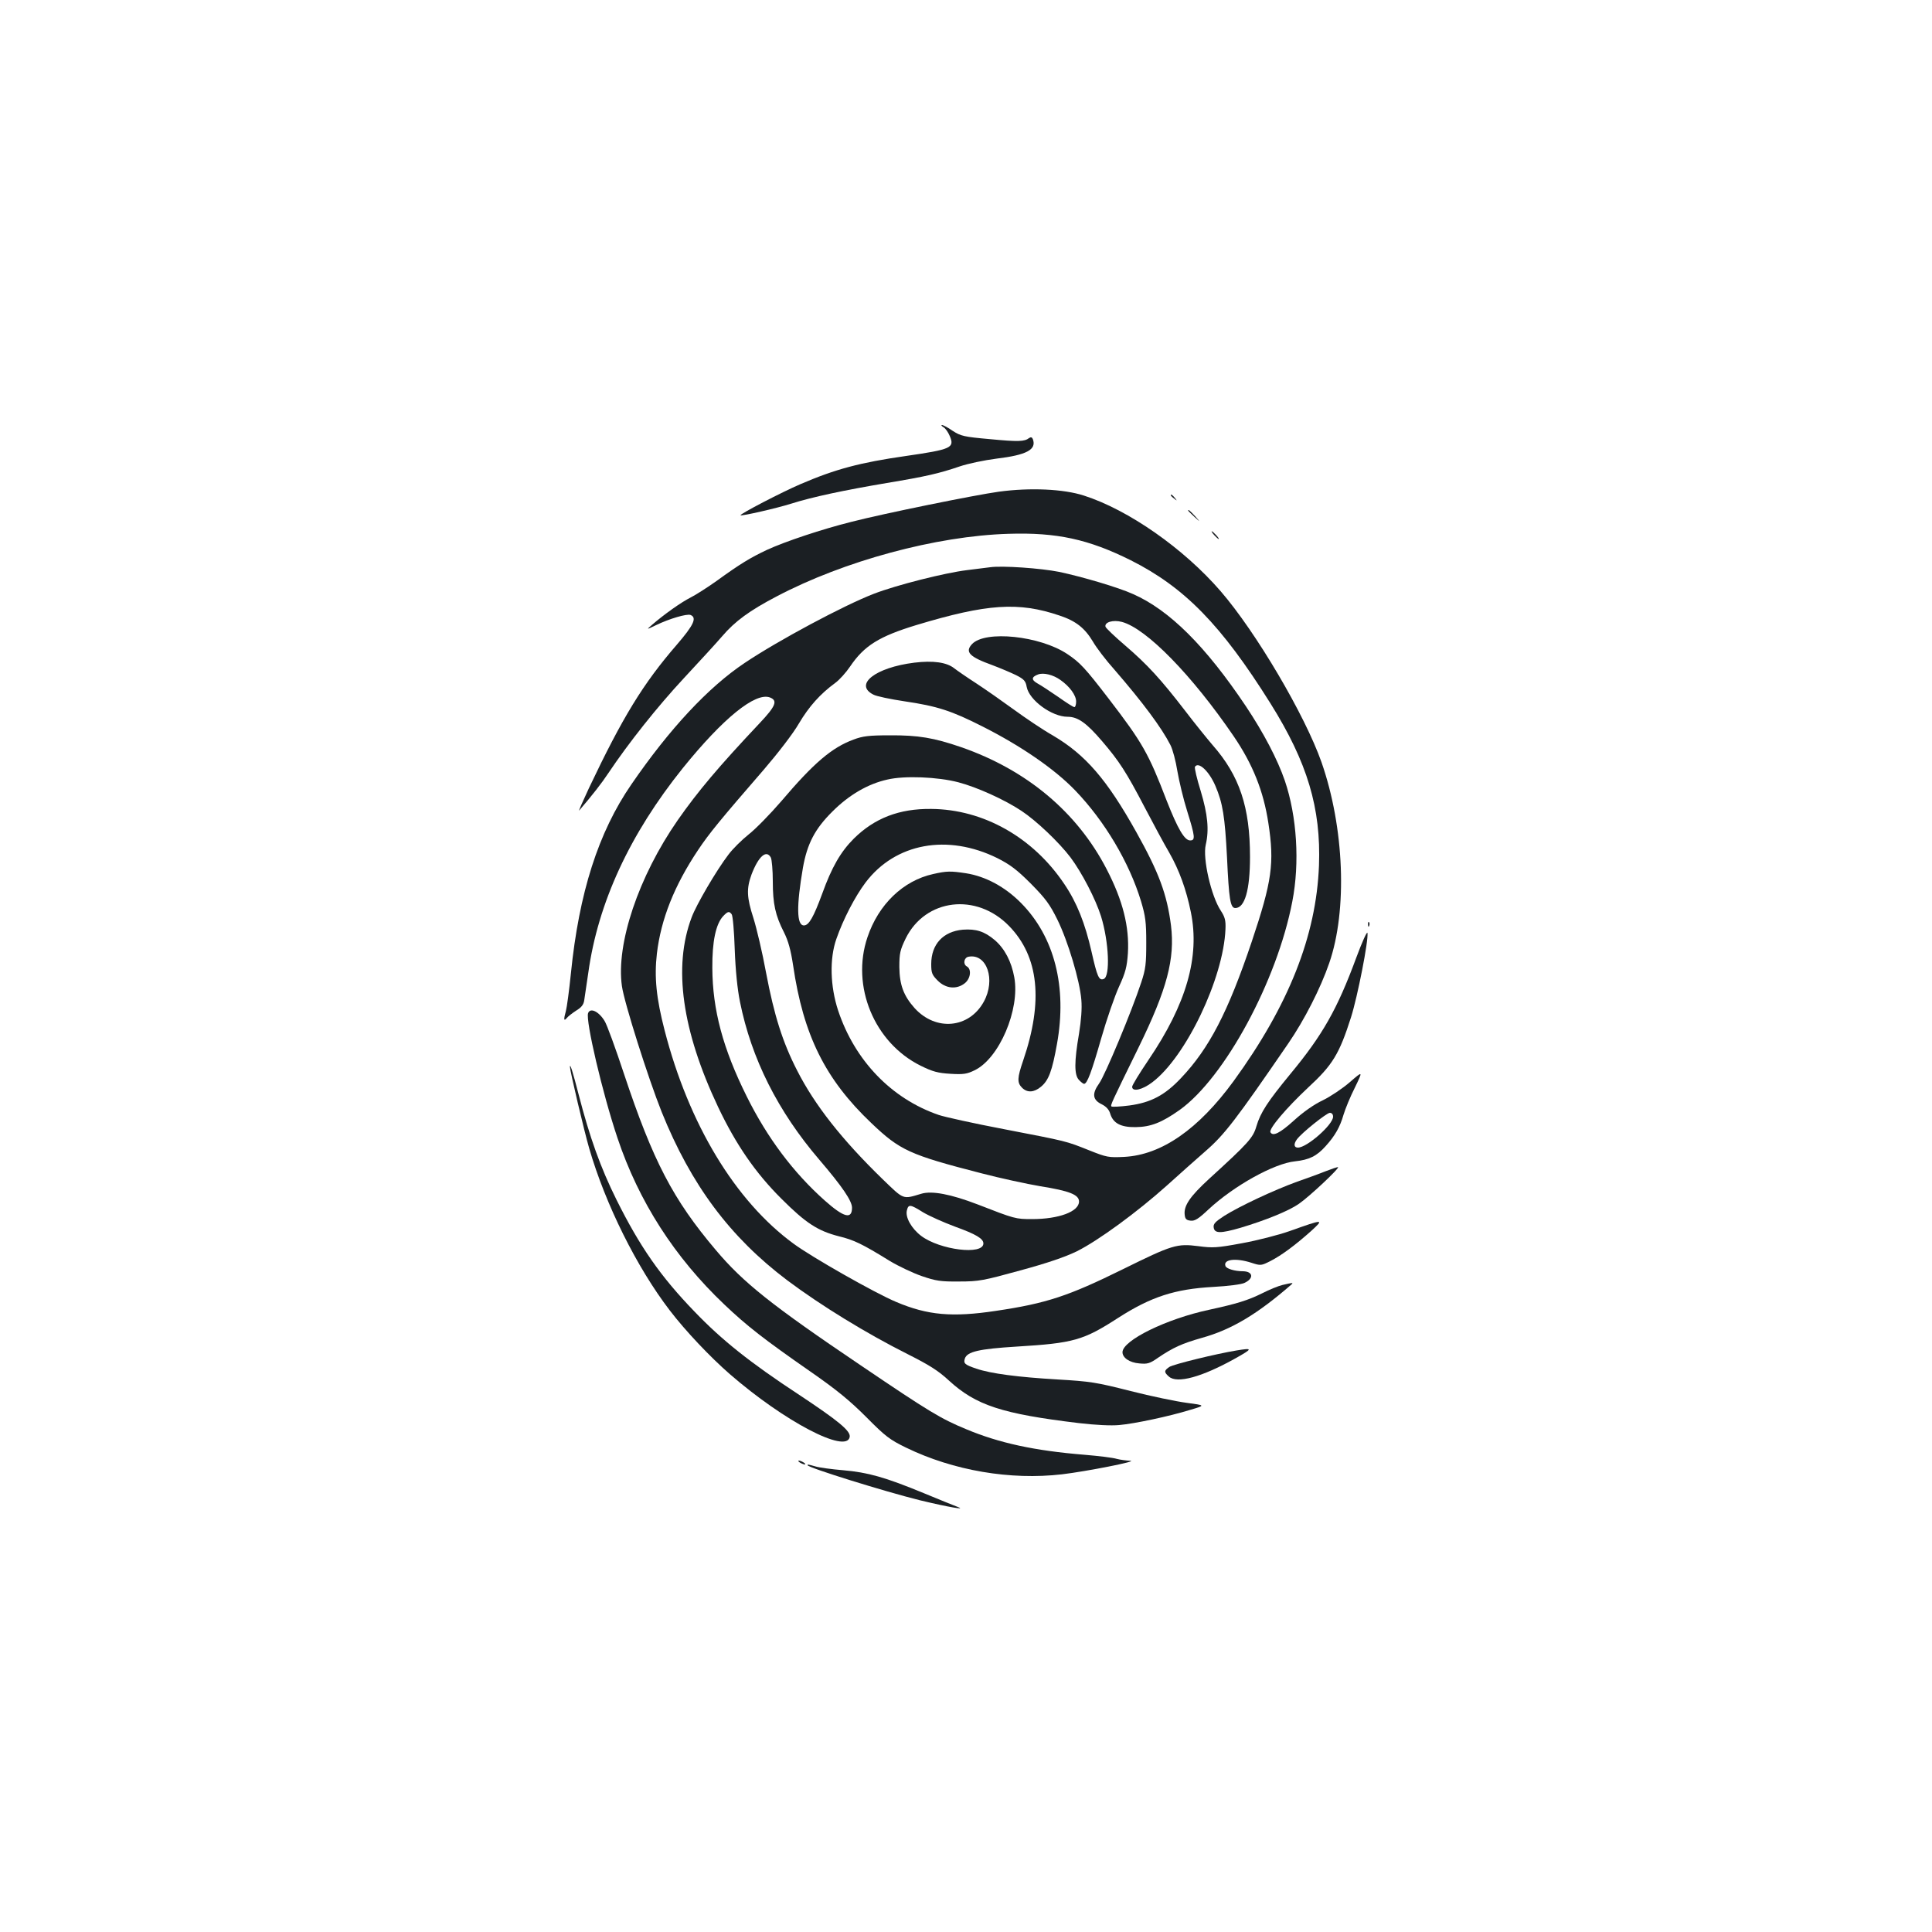 <?xml version="1.0" standalone="no"?>
<!DOCTYPE svg PUBLIC "-//W3C//DTD SVG 20010904//EN"
 "http://www.w3.org/TR/2001/REC-SVG-20010904/DTD/svg10.dtd">
<svg version="1.0" xmlns="http://www.w3.org/2000/svg"
 width="1000pt" height="1000pt" viewBox="0 0 1000 1000"
 preserveAspectRatio="xMidYMid meet">
<g transform="translate(0,1000) scale(0.1,-0.1)"
fill="#1b1f23" stroke="none">
<path d="M4883 7789 c11 -6 25 -27 33 -46 26 -61 8 -69 -226 -103 -238 -34
-366 -68 -547 -146 -96 -41 -315 -155 -310 -161 6 -5 186 36 262 60 110 35
276 70 495 107 204 34 269 49 378 86 41 14 126 32 189 40 158 19 209 47 189
101 -4 10 -10 12 -19 6 -24 -19 -56 -20 -203 -6 -135 12 -151 16 -193 43 -24
17 -49 30 -55 30 -6 0 -3 -5 7 -11z"/>
<path d="M5170 7455 c-123 -17 -592 -112 -763 -156 -152 -38 -341 -101 -437
-145 -85 -40 -140 -73 -261 -161 -48 -34 -109 -73 -135 -86 -48 -24 -138 -88
-199 -141 -30 -26 -30 -26 20 -2 70 34 160 60 179 53 35 -14 16 -53 -70 -153
-175 -202 -281 -375 -456 -744 -32 -69 -55 -120 -50 -115 67 78 117 142 152
195 103 154 253 343 389 489 80 86 170 184 200 219 65 76 141 132 281 205 349
184 826 313 1200 324 250 8 414 -28 633 -137 278 -140 468 -334 723 -741 191
-305 262 -542 251 -839 -14 -364 -157 -724 -442 -1116 -182 -249 -373 -382
-566 -392 -81 -4 -91 -2 -179 33 -125 50 -115 47 -441 110 -158 30 -311 64
-340 74 -245 84 -435 282 -521 541 -41 125 -45 268 -9 370 35 101 96 219 151
292 154 204 424 254 683 126 65 -33 100 -59 173 -132 76 -77 98 -107 137 -186
55 -112 116 -316 124 -415 4 -46 -1 -106 -12 -175 -25 -145 -25 -213 -1 -239
11 -12 23 -21 27 -21 16 0 38 58 89 236 28 98 70 219 92 267 34 74 41 103 46
173 8 137 -26 273 -110 435 -153 296 -414 514 -754 632 -140 48 -220 62 -369
61 -107 0 -140 -4 -187 -22 -112 -41 -206 -121 -374 -319 -57 -66 -133 -144
-169 -172 -35 -28 -83 -75 -105 -105 -62 -81 -166 -259 -190 -324 -97 -256
-50 -587 137 -982 92 -194 194 -342 328 -475 126 -126 188 -166 297 -194 78
-19 120 -39 264 -128 45 -27 119 -62 165 -78 73 -25 98 -29 194 -28 102 0 126
5 315 57 140 38 234 70 295 100 110 55 311 202 465 340 63 57 153 137 200 178
98 85 157 162 428 557 83 121 167 285 212 416 95 274 78 702 -40 1040 -86 244
-338 672 -522 885 -191 221 -477 421 -708 495 -105 34 -278 42 -440 20z m-210
-1504 c96 -25 240 -90 327 -148 76 -50 194 -162 254 -241 59 -79 130 -216 158
-305 41 -133 48 -311 14 -324 -25 -10 -34 12 -63 140 -34 149 -76 255 -141
351 -162 242 -419 387 -689 389 -166 2 -294 -48 -401 -154 -68 -68 -114 -148
-163 -284 -45 -122 -69 -165 -95 -165 -38 0 -39 101 -5 299 22 124 62 201 153
291 86 86 184 143 284 165 88 21 260 14 367 -14z m-970 -390 c5 -11 10 -66 10
-123 0 -116 13 -176 58 -264 22 -44 35 -91 47 -170 53 -362 166 -590 405 -817
148 -141 197 -164 570 -260 96 -25 234 -55 305 -67 151 -24 200 -44 200 -79 0
-52 -104 -91 -243 -91 -86 0 -89 1 -282 76 -138 53 -237 72 -292 55 -97 -29
-88 -32 -199 75 -211 205 -352 384 -443 563 -75 146 -119 285 -161 507 -19
104 -49 230 -65 281 -35 108 -37 153 -10 227 36 94 77 130 100 87z m-203 -293
c6 -7 13 -89 16 -183 4 -109 14 -206 27 -270 59 -294 196 -567 411 -818 119
-139 169 -213 169 -248 0 -62 -42 -51 -141 37 -162 144 -298 325 -404 539
-123 247 -177 448 -178 665 -1 137 18 227 56 268 24 25 31 27 44 10z m991
-1543 c32 -19 106 -52 165 -74 108 -39 147 -62 147 -87 0 -62 -225 -34 -322
39 -50 38 -83 96 -74 132 8 33 17 32 84 -10z"/>
<path d="M6060 7436 c0 -2 8 -10 18 -17 15 -13 16 -12 3 4 -13 16 -21 21 -21
13z"/>
<path d="M6150 7357 c0 -2 15 -16 33 -33 32 -29 32 -29 3 4 -28 30 -36 37 -36
29z"/>
<path d="M6285 7230 c10 -11 20 -20 23 -20 3 0 -3 9 -13 20 -10 11 -20 20 -23
20 -3 0 3 -9 13 -20z"/>
<path d="M5125 7064 c-16 -2 -70 -9 -120 -15 -115 -14 -364 -77 -481 -122
-156 -60 -496 -242 -669 -358 -189 -126 -390 -342 -587 -629 -171 -248 -271
-561 -313 -978 -9 -89 -21 -177 -26 -195 -12 -43 -11 -55 4 -37 7 9 29 26 49
39 27 16 39 31 42 54 3 18 12 82 21 142 50 362 215 718 489 1059 209 259 376
394 451 366 42 -16 30 -45 -53 -133 -213 -226 -320 -353 -424 -502 -203 -292
-320 -640 -289 -859 12 -86 136 -477 206 -652 152 -377 353 -647 650 -871 175
-131 408 -274 623 -382 111 -56 158 -85 214 -137 140 -128 274 -172 673 -220
85 -10 167 -14 208 -10 80 7 259 45 369 79 78 23 78 23 -20 36 -53 7 -184 34
-290 61 -177 45 -207 50 -380 60 -202 12 -343 30 -419 56 -59 20 -67 27 -59
52 12 36 73 50 267 62 296 18 346 32 527 149 170 109 293 149 492 160 75 4
147 13 162 21 49 23 44 59 -8 60 -43 0 -86 13 -91 27 -13 35 54 43 134 17 49
-16 51 -15 99 9 58 30 127 81 210 155 69 63 66 63 -108 1 -59 -21 -172 -50
-250 -64 -129 -24 -151 -25 -226 -15 -110 14 -134 7 -389 -119 -282 -139 -395
-177 -658 -216 -226 -34 -353 -23 -516 46 -110 46 -439 233 -532 302 -302 221
-542 619 -667 1104 -43 166 -54 275 -40 397 21 178 90 352 213 536 58 87 114
155 341 417 73 85 151 186 181 238 52 88 110 153 188 210 22 16 56 54 77 85
73 108 150 156 344 215 365 110 528 121 740 49 85 -28 131 -65 173 -135 17
-30 67 -96 112 -146 147 -170 243 -299 289 -389 12 -23 28 -84 36 -135 9 -52
31 -145 51 -208 41 -132 43 -151 15 -151 -29 0 -64 60 -121 205 -94 245 -125
300 -300 528 -123 160 -149 188 -215 232 -141 94 -425 124 -493 51 -38 -41
-13 -66 106 -109 40 -15 94 -38 121 -51 42 -21 51 -31 56 -61 13 -69 130 -155
212 -155 53 0 98 -32 179 -127 88 -103 124 -158 220 -342 45 -86 102 -192 128
-236 50 -88 87 -188 111 -307 47 -230 -23 -475 -220 -765 -46 -68 -84 -130
-84 -138 0 -28 53 -16 104 23 174 131 369 539 379 793 2 45 -3 63 -24 95 -50
75 -95 271 -78 342 18 77 10 157 -26 277 -20 64 -33 120 -30 126 18 29 73 -22
106 -99 38 -89 49 -158 60 -370 10 -217 17 -262 43 -262 49 0 76 93 76 265 0
257 -54 420 -194 579 -29 34 -93 113 -141 176 -127 165 -197 241 -310 338 -55
47 -101 91 -103 98 -6 24 40 37 85 25 127 -34 363 -276 578 -591 99 -145 155
-285 180 -450 32 -208 19 -301 -86 -614 -123 -365 -220 -552 -366 -706 -84
-89 -156 -127 -268 -142 -47 -6 -88 -8 -92 -5 -6 7 -3 13 141 307 147 301 188
457 167 630 -21 162 -62 273 -180 484 -152 272 -263 400 -431 499 -53 30 -143
91 -202 134 -59 43 -146 104 -195 136 -48 31 -100 67 -114 78 -39 31 -109 41
-207 29 -201 -25 -313 -113 -212 -165 16 -9 89 -24 162 -35 170 -25 243 -49
403 -130 200 -101 373 -220 480 -331 153 -159 280 -373 341 -574 23 -77 27
-108 27 -215 0 -108 -3 -136 -26 -205 -49 -149 -187 -480 -218 -523 -38 -53
-34 -85 14 -108 22 -11 37 -27 43 -47 15 -51 55 -72 132 -71 79 1 136 24 228
89 233 167 504 667 583 1079 39 200 24 441 -39 626 -38 110 -109 246 -201 384
-209 312 -396 498 -584 581 -77 35 -265 90 -383 115 -95 19 -295 33 -357 24z
m363 -583 c49 -34 82 -80 82 -112 0 -16 -4 -29 -9 -29 -6 0 -43 24 -84 53 -41
28 -89 60 -106 69 -34 19 -33 34 2 47 28 11 79 -2 115 -28z"/>
<path d="M4830 5476 c-155 -34 -283 -157 -340 -327 -86 -253 35 -546 275 -665
63 -31 89 -38 155 -42 67 -4 85 -1 124 18 128 61 236 315 206 481 -15 83 -50
149 -101 193 -53 45 -97 59 -165 54 -102 -9 -164 -75 -164 -178 0 -46 4 -56
34 -86 41 -41 97 -47 140 -13 30 24 36 73 10 87 -21 12 -14 46 9 50 95 18 142
-119 79 -233 -76 -138 -248 -154 -358 -33 -57 64 -78 120 -79 213 0 71 4 88
33 148 102 206 366 238 535 64 154 -158 178 -389 73 -696 -31 -90 -32 -115 -6
-141 27 -27 62 -25 98 5 40 33 58 82 83 222 53 294 -13 554 -186 729 -82 83
-183 138 -285 154 -79 12 -100 12 -170 -4z"/>
<path d="M7081 5214 c0 -11 3 -14 6 -6 3 7 2 16 -1 19 -3 4 -6 -2 -5 -13z"/>
<path d="M7020 5043 c-99 -268 -174 -400 -342 -603 -117 -142 -154 -199 -175
-270 -17 -59 -41 -86 -245 -272 -98 -90 -132 -139 -126 -186 2 -21 9 -28 30
-30 22 -3 41 9 93 58 131 122 339 238 448 249 74 8 112 27 158 78 49 54 75
100 93 163 9 30 35 94 59 141 42 87 42 87 -26 28 -38 -33 -101 -75 -140 -94
-45 -21 -102 -61 -150 -105 -72 -65 -108 -83 -121 -61 -11 17 82 126 194 231
128 118 162 174 223 365 34 108 91 398 85 436 -2 11 -28 -47 -58 -128z m-120
-823 c0 -41 -135 -160 -182 -160 -21 0 -23 19 -5 43 25 34 153 136 170 137 10
0 17 -7 17 -20z"/>
<path d="M3044 4756 c-14 -37 74 -414 152 -646 110 -329 296 -618 553 -862
118 -112 204 -179 441 -344 143 -99 210 -155 295 -240 99 -100 121 -116 205
-157 245 -119 540 -169 807 -138 127 15 400 69 353 70 -19 1 -51 5 -70 10 -19
6 -93 15 -165 21 -260 21 -443 61 -613 132 -133 55 -191 90 -547 331 -462 312
-608 428 -751 598 -220 260 -324 459 -474 910 -44 133 -89 257 -101 275 -30
49 -74 70 -85 40z"/>
<path d="M2950 4478 c0 -20 74 -334 100 -423 84 -289 246 -615 417 -838 82
-107 208 -240 310 -329 282 -245 604 -414 621 -326 6 31 -57 83 -267 222 -248
163 -394 279 -536 427 -176 182 -283 336 -404 579 -83 167 -139 324 -196 545
-31 120 -45 164 -45 143z"/>
<path d="M6865 3939 c-27 -11 -95 -36 -150 -55 -122 -44 -300 -128 -378 -177
-46 -30 -58 -42 -55 -60 4 -32 35 -32 139 -2 130 39 249 87 302 124 54 37 217
190 202 190 -5 0 -32 -9 -60 -20z"/>
<path d="M6638 3349 c-21 -5 -68 -24 -105 -43 -75 -37 -131 -54 -273 -85 -222
-47 -450 -159 -450 -220 0 -29 37 -54 87 -58 42 -4 54 -1 98 30 77 52 123 73
225 102 155 43 288 123 465 277 11 10 4 9 -47 -3z"/>
<path d="M6400 3010 c-104 -17 -325 -71 -347 -85 -28 -19 -29 -27 -3 -50 42
-38 171 -3 346 95 89 50 89 54 4 40z"/>
<path d="M4140 2430 c8 -5 20 -10 25 -10 6 0 3 5 -5 10 -8 5 -19 10 -25 10 -5
0 -3 -5 5 -10z"/>
<path d="M4180 2416 c0 -12 399 -136 580 -181 149 -36 249 -53 195 -34 -16 6
-93 37 -170 69 -203 84 -293 109 -420 120 -60 5 -126 14 -145 20 -39 11 -40
11 -40 6z"/>
</g>
</svg>
